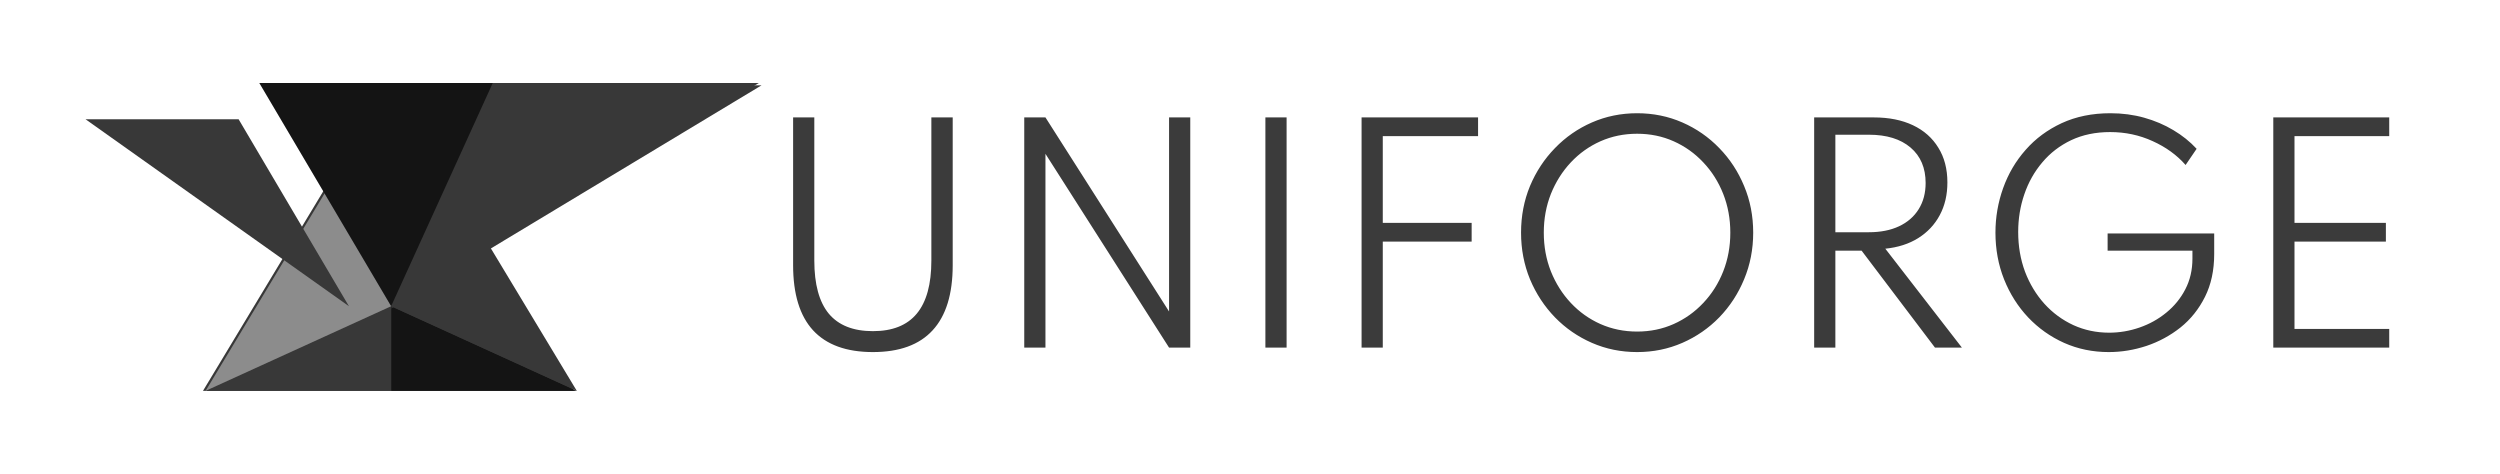 <svg width="10752" height="2038" viewBox="0 0 10752 2038" fill="none" xmlns="http://www.w3.org/2000/svg">
<path d="M1670.5 357.5L873 1681H2469L1670.5 357.5Z" fill="#383838"/>
<path d="M1670.5 1317L3263.5 357H1670.5V1317Z" fill="#383838"/>
<path d="M1682.21 1681H2480.71L1682.21 1317V1681Z" fill="#141414"/>
<path d="M1682.21 1681H884.207L1682.21 1317V1681Z" fill="#383838"/>
<path d="M1682.21 1317L2480.71 1681L1682.21 357V1317Z" fill="#383838"/>
<path d="M1682.21 357V1317L884.207 1681L1682.21 357Z" fill="#8C8C8C"/>
<g filter="url(#filter0_d_117_603)">
<path d="M1682.21 1317L3275.21 357H2119.21L1682.21 1317Z" fill="#383838"/>
</g>
<path d="M2119.21 357H1115.21L1682.21 1317L2119.21 357Z" fill="#141414"/>
<path d="M368 513H1026.21H1026.27L1500.71 1317L368 513Z" fill="#383838"/>
<path d="M3754.2 1514.2C3640.2 1514.2 3554.4 1483 3496.8 1420.6C3439.6 1358.2 3411 1264.8 3411 1140.4V505H3502.2V1120.6C3502.2 1222.6 3523 1298.8 3564.6 1349.2C3606.6 1399.2 3669.8 1424.2 3754.2 1424.2C3838.2 1424.2 3901 1399.2 3942.6 1349.2C3984.6 1298.8 4005.6 1222.6 4005.6 1120.6V505H4097.4V1140.4C4097.4 1264.8 4068.6 1358.2 4011 1420.6C3953.8 1483 3868.2 1514.2 3754.2 1514.2ZM4405.09 1495V505H4496.29L5027.89 1339.6V505H5119.09V1495H5027.89L4496.29 661.6V1495H4405.09ZM5442.2 1495V505H5533.4V1495H5442.2ZM5855.87 1495V505H6356.87V585.4H5911.07L5947.07 558.4V1012.6L5911.07 958.6H6329.27V1039H5911.07L5947.07 985V1495H5855.87ZM7040.95 1514.2C6971.75 1514.2 6906.95 1501 6846.55 1474.6C6786.15 1448.2 6733.15 1411.6 6687.55 1364.8C6641.95 1317.6 6606.15 1263 6580.15 1201C6554.55 1138.6 6541.75 1071.8 6541.75 1000.6C6541.75 929 6554.55 862.2 6580.15 800.2C6606.15 738.2 6641.95 683.8 6687.55 637C6733.15 589.8 6786.15 553 6846.55 526.6C6906.95 500.2 6971.75 487 7040.95 487C7110.15 487 7174.95 500.2 7235.35 526.6C7295.75 553 7348.75 589.8 7394.35 637C7439.95 683.8 7475.55 738.2 7501.15 800.2C7527.15 862.2 7540.15 929 7540.15 1000.6C7540.15 1071.8 7527.15 1138.6 7501.15 1201C7475.55 1263 7439.95 1317.6 7394.35 1364.8C7348.75 1411.6 7295.75 1448.2 7235.35 1474.6C7174.95 1501 7110.15 1514.2 7040.95 1514.2ZM7040.95 1426C7097.35 1426 7149.75 1415.2 7198.15 1393.6C7246.55 1372 7288.95 1341.8 7325.35 1303C7362.15 1264.2 7390.75 1219 7411.15 1167.4C7431.55 1115.8 7441.75 1060.2 7441.75 1000.6C7441.75 941 7431.55 885.4 7411.15 833.8C7390.75 782.2 7362.15 737 7325.35 698.2C7288.95 659.4 7246.55 629.2 7198.15 607.6C7149.75 586 7097.35 575.2 7040.95 575.2C6984.55 575.2 6931.95 586 6883.15 607.6C6834.75 629.2 6792.35 659.4 6755.95 698.2C6719.55 737 6690.95 782.2 6670.15 833.8C6649.75 885.4 6639.55 941 6639.55 1000.6C6639.55 1060.2 6649.75 1115.8 6670.15 1167.4C6690.95 1219 6719.55 1264.2 6755.95 1303C6792.35 1341.8 6834.75 1372 6883.15 1393.6C6931.95 1415.2 6984.55 1426 7040.95 1426ZM7802.35 1495V505H8059.15C8123.95 505 8179.95 516.2 8227.15 538.6C8274.35 561 8310.75 593.2 8336.35 635.2C8362.35 676.8 8375.35 726.6 8375.35 784.6C8375.35 837.8 8364.35 884.8 8342.35 925.6C8320.75 966 8289.95 998.8 8249.95 1024C8210.35 1048.8 8163.15 1064 8108.35 1069.6L8437.75 1495H8321.95L8006.35 1078H7893.55V1495H7802.35ZM7893.55 998.8H8037.55C8087.95 998.8 8131.35 990.2 8167.75 973C8204.15 955.8 8232.15 931.4 8251.75 899.8C8271.75 867.8 8281.75 830.2 8281.75 787C8281.75 722.2 8260.15 671.4 8216.95 634.6C8173.75 597.8 8113.95 579.4 8037.55 579.4H7893.55V998.8ZM9069.22 1514.2C9000.42 1514.2 8936.42 1501 8877.22 1474.6C8818.42 1448.2 8766.82 1411.6 8722.42 1364.8C8678.42 1318 8644.02 1263.6 8619.22 1201.6C8594.42 1139.2 8582.02 1072.2 8582.02 1000.6C8582.02 934.6 8593.02 870.8 8615.02 809.2C8637.02 747.6 8669.22 692.8 8711.62 644.8C8754.02 596.4 8805.82 558 8867.02 529.6C8928.62 501.2 8998.42 487 9076.42 487C9127.62 487 9176.02 493.4 9221.62 506.2C9267.22 519 9309.02 536.8 9347.02 559.6C9385.42 582.4 9418.82 609.2 9447.22 640L9399.82 709.6C9362.22 666.8 9315.02 632.6 9258.22 607C9201.42 581 9140.42 568 9075.22 568C9012.82 568 8957.02 579.6 8907.82 602.8C8859.02 626 8817.62 657.8 8783.62 698.2C8749.62 738.2 8723.82 784 8706.22 835.6C8688.62 886.8 8679.82 940.8 8679.82 997.6C8679.82 1058.8 8689.62 1115.8 8709.22 1168.6C8729.22 1221 8757.02 1267 8792.62 1306.6C8828.22 1345.8 8869.82 1376.4 8917.42 1398.4C8965.02 1420 9016.22 1430.8 9071.02 1430.8C9115.42 1430.8 9159.02 1423.4 9201.82 1408.6C9244.62 1393.8 9283.02 1372.4 9317.02 1344.4C9351.42 1316.4 9378.62 1283 9398.62 1244.2C9419.02 1205 9429.22 1161 9429.22 1112.2V1078H9064.42V1004.2H9522.82V1092.4C9522.82 1162.4 9509.62 1223.8 9483.22 1276.6C9456.82 1329.4 9421.62 1373.4 9377.62 1408.6C9333.62 1443.4 9284.82 1469.8 9231.22 1487.8C9177.62 1505.4 9123.62 1514.2 9069.22 1514.2ZM9776.96 1495V505H10275.6V585.4H9868.16V958.6H10261.2V1039H9868.16V1414.6H10275.6V1495H9776.96Z" fill="#3B3B3B"/>
<defs>
<filter id="filter0_d_117_603" x="1632.21" y="317" width="1693" height="1060" filterUnits="userSpaceOnUse" color-interpolation-filters="sRGB">
<feFlood flood-opacity="0" result="BackgroundImageFix"/>
<feColorMatrix in="SourceAlpha" type="matrix" values="0 0 0 0 0 0 0 0 0 0 0 0 0 0 0 0 0 0 127 0" result="hardAlpha"/>
<feOffset dy="10"/>
<feGaussianBlur stdDeviation="25"/>
<feComposite in2="hardAlpha" operator="out"/>
<feColorMatrix type="matrix" values="0 0 0 0 0 0 0 0 0 0 0 0 0 0 0 0 0 0 0.25 0"/>
<feBlend mode="normal" in2="BackgroundImageFix" result="effect1_dropShadow_117_603"/>
<feBlend mode="normal" in="SourceGraphic" in2="effect1_dropShadow_117_603" result="shape"/>
</filter>
</defs>
</svg>
